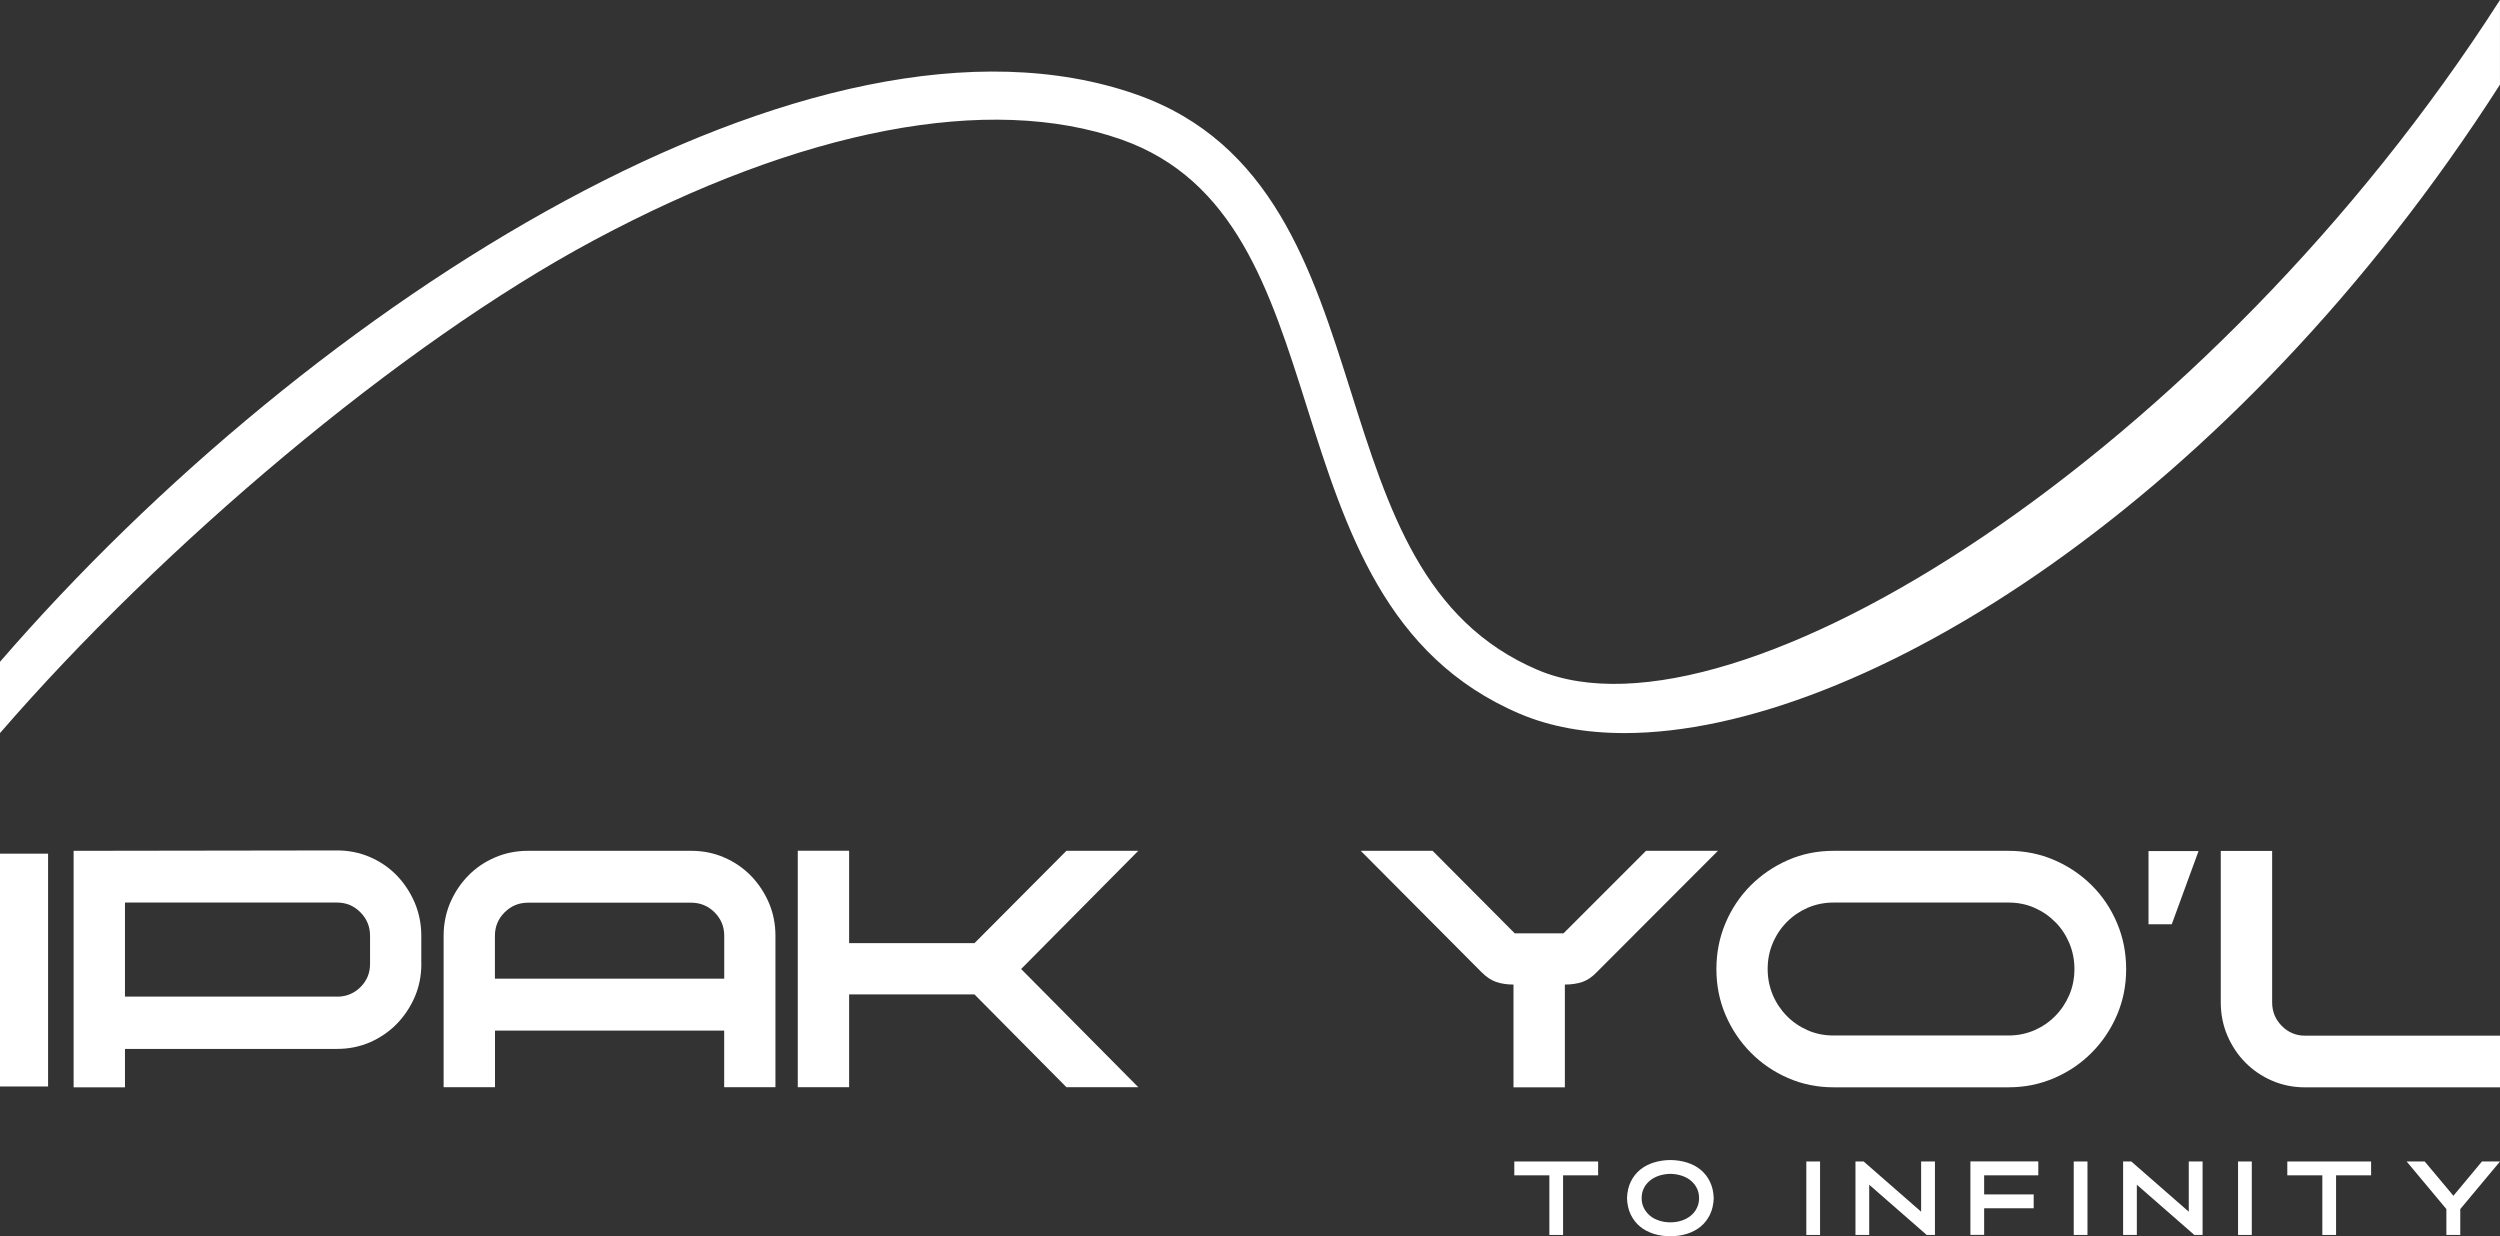 <svg width="91" height="45" viewBox="0 0 91 45" fill="none" xmlns="http://www.w3.org/2000/svg">
<rect x="0" y="0" width="91" height="45" fill="#333333" stroke="none"/>
<path d="M1.75 39.548H0V31.074H1.75V39.548Z" fill="white"/>
<path d="M78.203 30.979H80.027L79.052 33.643H78.206V30.979H78.203Z" fill="white"/>
<path d="M15.337 35.085C15.337 35.515 15.257 35.916 15.097 36.288C14.937 36.66 14.717 36.986 14.443 37.269C14.168 37.551 13.842 37.773 13.471 37.938C13.096 38.099 12.699 38.18 12.273 38.18H4.549V39.579H2.68V30.97L12.27 30.956C12.696 30.956 13.096 31.037 13.468 31.198C13.842 31.36 14.165 31.582 14.44 31.864C14.714 32.147 14.931 32.476 15.094 32.853C15.254 33.231 15.335 33.632 15.335 34.062V35.086H15.337L15.337 35.085ZM12.27 36.279C12.601 36.279 12.884 36.164 13.119 35.933C13.353 35.702 13.47 35.419 13.47 35.085V34.065C13.47 33.73 13.353 33.444 13.119 33.208C12.884 32.971 12.601 32.853 12.27 32.853H4.549V36.276H12.27V36.279Z" fill="white"/>
<path d="M19.216 30.97H25.162C25.587 30.97 25.988 31.05 26.36 31.212C26.734 31.373 27.057 31.596 27.331 31.875C27.606 32.158 27.823 32.484 27.986 32.858C28.146 33.233 28.226 33.634 28.226 34.061V39.575H26.36V37.513H18.018V39.575H16.148V34.061C16.148 33.634 16.229 33.233 16.388 32.858C16.549 32.484 16.769 32.155 17.043 31.875C17.317 31.593 17.643 31.373 18.015 31.212C18.392 31.05 18.79 30.97 19.215 30.97H19.216ZM18.018 35.624H26.362V34.061C26.362 33.726 26.245 33.444 26.011 33.21C25.776 32.977 25.494 32.858 25.162 32.858H19.216C18.884 32.858 18.601 32.977 18.367 33.21C18.133 33.444 18.015 33.73 18.015 34.061V35.624H18.018Z" fill="white"/>
<path d="M30.908 34.331H35.471L38.818 30.969H41.434L37.169 35.272L41.434 39.574H38.818L35.471 36.197H30.908V39.574H29.039V30.966H30.908V34.331Z" fill="white"/>
<path d="M55.092 35.838C54.851 35.838 54.643 35.806 54.46 35.743C54.277 35.679 54.099 35.561 53.922 35.382L49.531 30.97H52.147L55.137 33.974H56.912L59.916 30.97H62.532L58.127 35.382C57.961 35.558 57.784 35.679 57.598 35.743C57.413 35.806 57.198 35.838 56.961 35.838V39.578H55.091V35.838H55.092Z" fill="white"/>
<path d="M66.741 39.578C66.15 39.578 65.598 39.465 65.083 39.24C64.569 39.016 64.117 38.707 63.728 38.315C63.34 37.923 63.034 37.467 62.811 36.948C62.588 36.428 62.477 35.872 62.477 35.275C62.477 34.678 62.588 34.118 62.811 33.594C63.034 33.069 63.34 32.616 63.728 32.227C64.117 31.841 64.569 31.532 65.083 31.307C65.598 31.082 66.15 30.97 66.741 30.97H73.11C73.702 30.97 74.256 31.082 74.777 31.307C75.297 31.532 75.749 31.838 76.14 32.227C76.529 32.614 76.835 33.069 77.058 33.594C77.281 34.118 77.392 34.678 77.392 35.275C77.392 35.872 77.281 36.428 77.058 36.948C76.835 37.467 76.529 37.923 76.14 38.315C75.752 38.707 75.297 39.016 74.777 39.24C74.256 39.465 73.702 39.578 73.11 39.578H66.741ZM73.11 37.692C73.442 37.692 73.753 37.628 74.045 37.505C74.337 37.378 74.591 37.205 74.808 36.985C75.026 36.766 75.197 36.509 75.323 36.215C75.449 35.921 75.509 35.607 75.509 35.272C75.509 34.938 75.446 34.623 75.323 34.329C75.197 34.035 75.029 33.778 74.808 33.559C74.591 33.34 74.337 33.167 74.045 33.04C73.754 32.913 73.442 32.853 73.11 32.853H66.741C66.41 32.853 66.098 32.916 65.806 33.04C65.515 33.167 65.26 33.34 65.043 33.559C64.826 33.778 64.654 34.035 64.529 34.329C64.403 34.623 64.343 34.938 64.343 35.272C64.343 35.607 64.406 35.921 64.529 36.215C64.654 36.509 64.826 36.766 65.043 36.985C65.26 37.205 65.515 37.378 65.806 37.505C66.098 37.632 66.41 37.692 66.741 37.692H73.11Z" fill="white"/>
<path d="M91.001 37.693V39.579H83.9C83.475 39.579 83.074 39.498 82.703 39.337C82.328 39.175 82.005 38.953 81.731 38.676C81.456 38.399 81.239 38.071 81.076 37.696C80.916 37.318 80.836 36.917 80.836 36.487V30.974H82.706V36.487C82.706 36.822 82.823 37.107 83.057 37.344C83.292 37.581 83.575 37.699 83.906 37.699H91.001V37.693V37.693Z" fill="white"/>
<path d="M59.133 26.684C57.715 26.684 56.431 26.454 55.325 25.983C50.446 23.91 48.982 19.278 47.567 14.8C46.223 10.549 44.954 6.532 40.812 5.076C36.01 3.389 29.198 4.689 21.628 8.741C14.541 12.533 5.854 19.919 0 26.684V24.089C11.354 10.967 29.706 -0.652 41.361 3.438C46.303 5.174 47.764 9.797 49.176 14.267C50.531 18.56 51.814 22.618 55.974 24.386C63.157 27.436 80.472 16.435 90.999 0V3.08C81.309 18.211 67.725 26.684 59.132 26.684L59.133 26.684Z" fill="white"/>
<path d="M58.172 42.278V42.782H56.896V44.952H56.397V42.782H55.121V42.278H58.172Z" fill="white"/>
<path d="M60.801 42.225C61.017 42.227 61.223 42.259 61.411 42.318C61.599 42.377 61.765 42.465 61.905 42.581C62.045 42.697 62.158 42.841 62.242 43.014C62.326 43.186 62.371 43.384 62.38 43.614C62.371 43.84 62.326 44.041 62.242 44.213C62.158 44.386 62.045 44.53 61.905 44.646C61.765 44.762 61.599 44.85 61.411 44.909C61.223 44.968 61.017 45 60.801 45C60.585 45 60.38 44.968 60.192 44.909C60.003 44.85 59.838 44.762 59.697 44.646C59.557 44.53 59.444 44.386 59.36 44.213C59.276 44.041 59.231 43.84 59.223 43.614C59.231 43.387 59.276 43.186 59.36 43.014C59.444 42.841 59.557 42.697 59.697 42.581C59.838 42.465 60.003 42.377 60.192 42.318C60.38 42.259 60.582 42.227 60.801 42.225ZM60.801 42.728C60.652 42.731 60.515 42.754 60.386 42.796C60.256 42.839 60.147 42.901 60.054 42.977C59.961 43.053 59.886 43.147 59.835 43.254C59.781 43.362 59.756 43.48 59.756 43.611C59.756 43.741 59.781 43.86 59.835 43.967C59.888 44.075 59.961 44.168 60.054 44.247C60.147 44.327 60.259 44.386 60.386 44.428C60.515 44.471 60.652 44.493 60.801 44.493C60.95 44.493 61.09 44.471 61.217 44.428C61.344 44.386 61.456 44.324 61.549 44.247C61.641 44.171 61.717 44.078 61.767 43.967C61.821 43.86 61.846 43.741 61.846 43.611C61.846 43.481 61.821 43.362 61.767 43.254C61.714 43.147 61.641 43.053 61.549 42.977C61.456 42.898 61.344 42.839 61.217 42.796C61.088 42.754 60.95 42.731 60.801 42.728Z" fill="white"/>
<path d="M66.25 42.278V44.952H65.75V42.278H66.25Z" fill="white"/>
<path d="M67.837 42.278L69.929 44.106V42.278H70.432V44.952H70.132L68.039 43.124V44.952H67.539V42.278H67.837Z" fill="white"/>
<path d="M74.194 42.278V42.782H72.223V43.477H74.026V43.981H72.223V44.949H71.723V42.275H74.194V42.278Z" fill="white"/>
<path d="M75.984 42.278V44.952H75.484V42.278H75.984Z" fill="white"/>
<path d="M77.579 42.278L79.671 44.106V42.278H80.174V44.952H79.874L77.781 43.124V44.952H77.281V42.278H77.579Z" fill="white"/>
<path d="M81.965 42.278V44.952H81.465V42.278H81.965Z" fill="white"/>
<path d="M86.308 42.278V42.782H85.033V44.952H84.533V42.782H83.258V42.278H86.308Z" fill="white"/>
<path d="M88.259 42.278L89.304 43.526L90.343 42.278H91L89.554 44.01V44.952H89.048V44.01L87.602 42.278H88.259Z" fill="white"/>
</svg>
